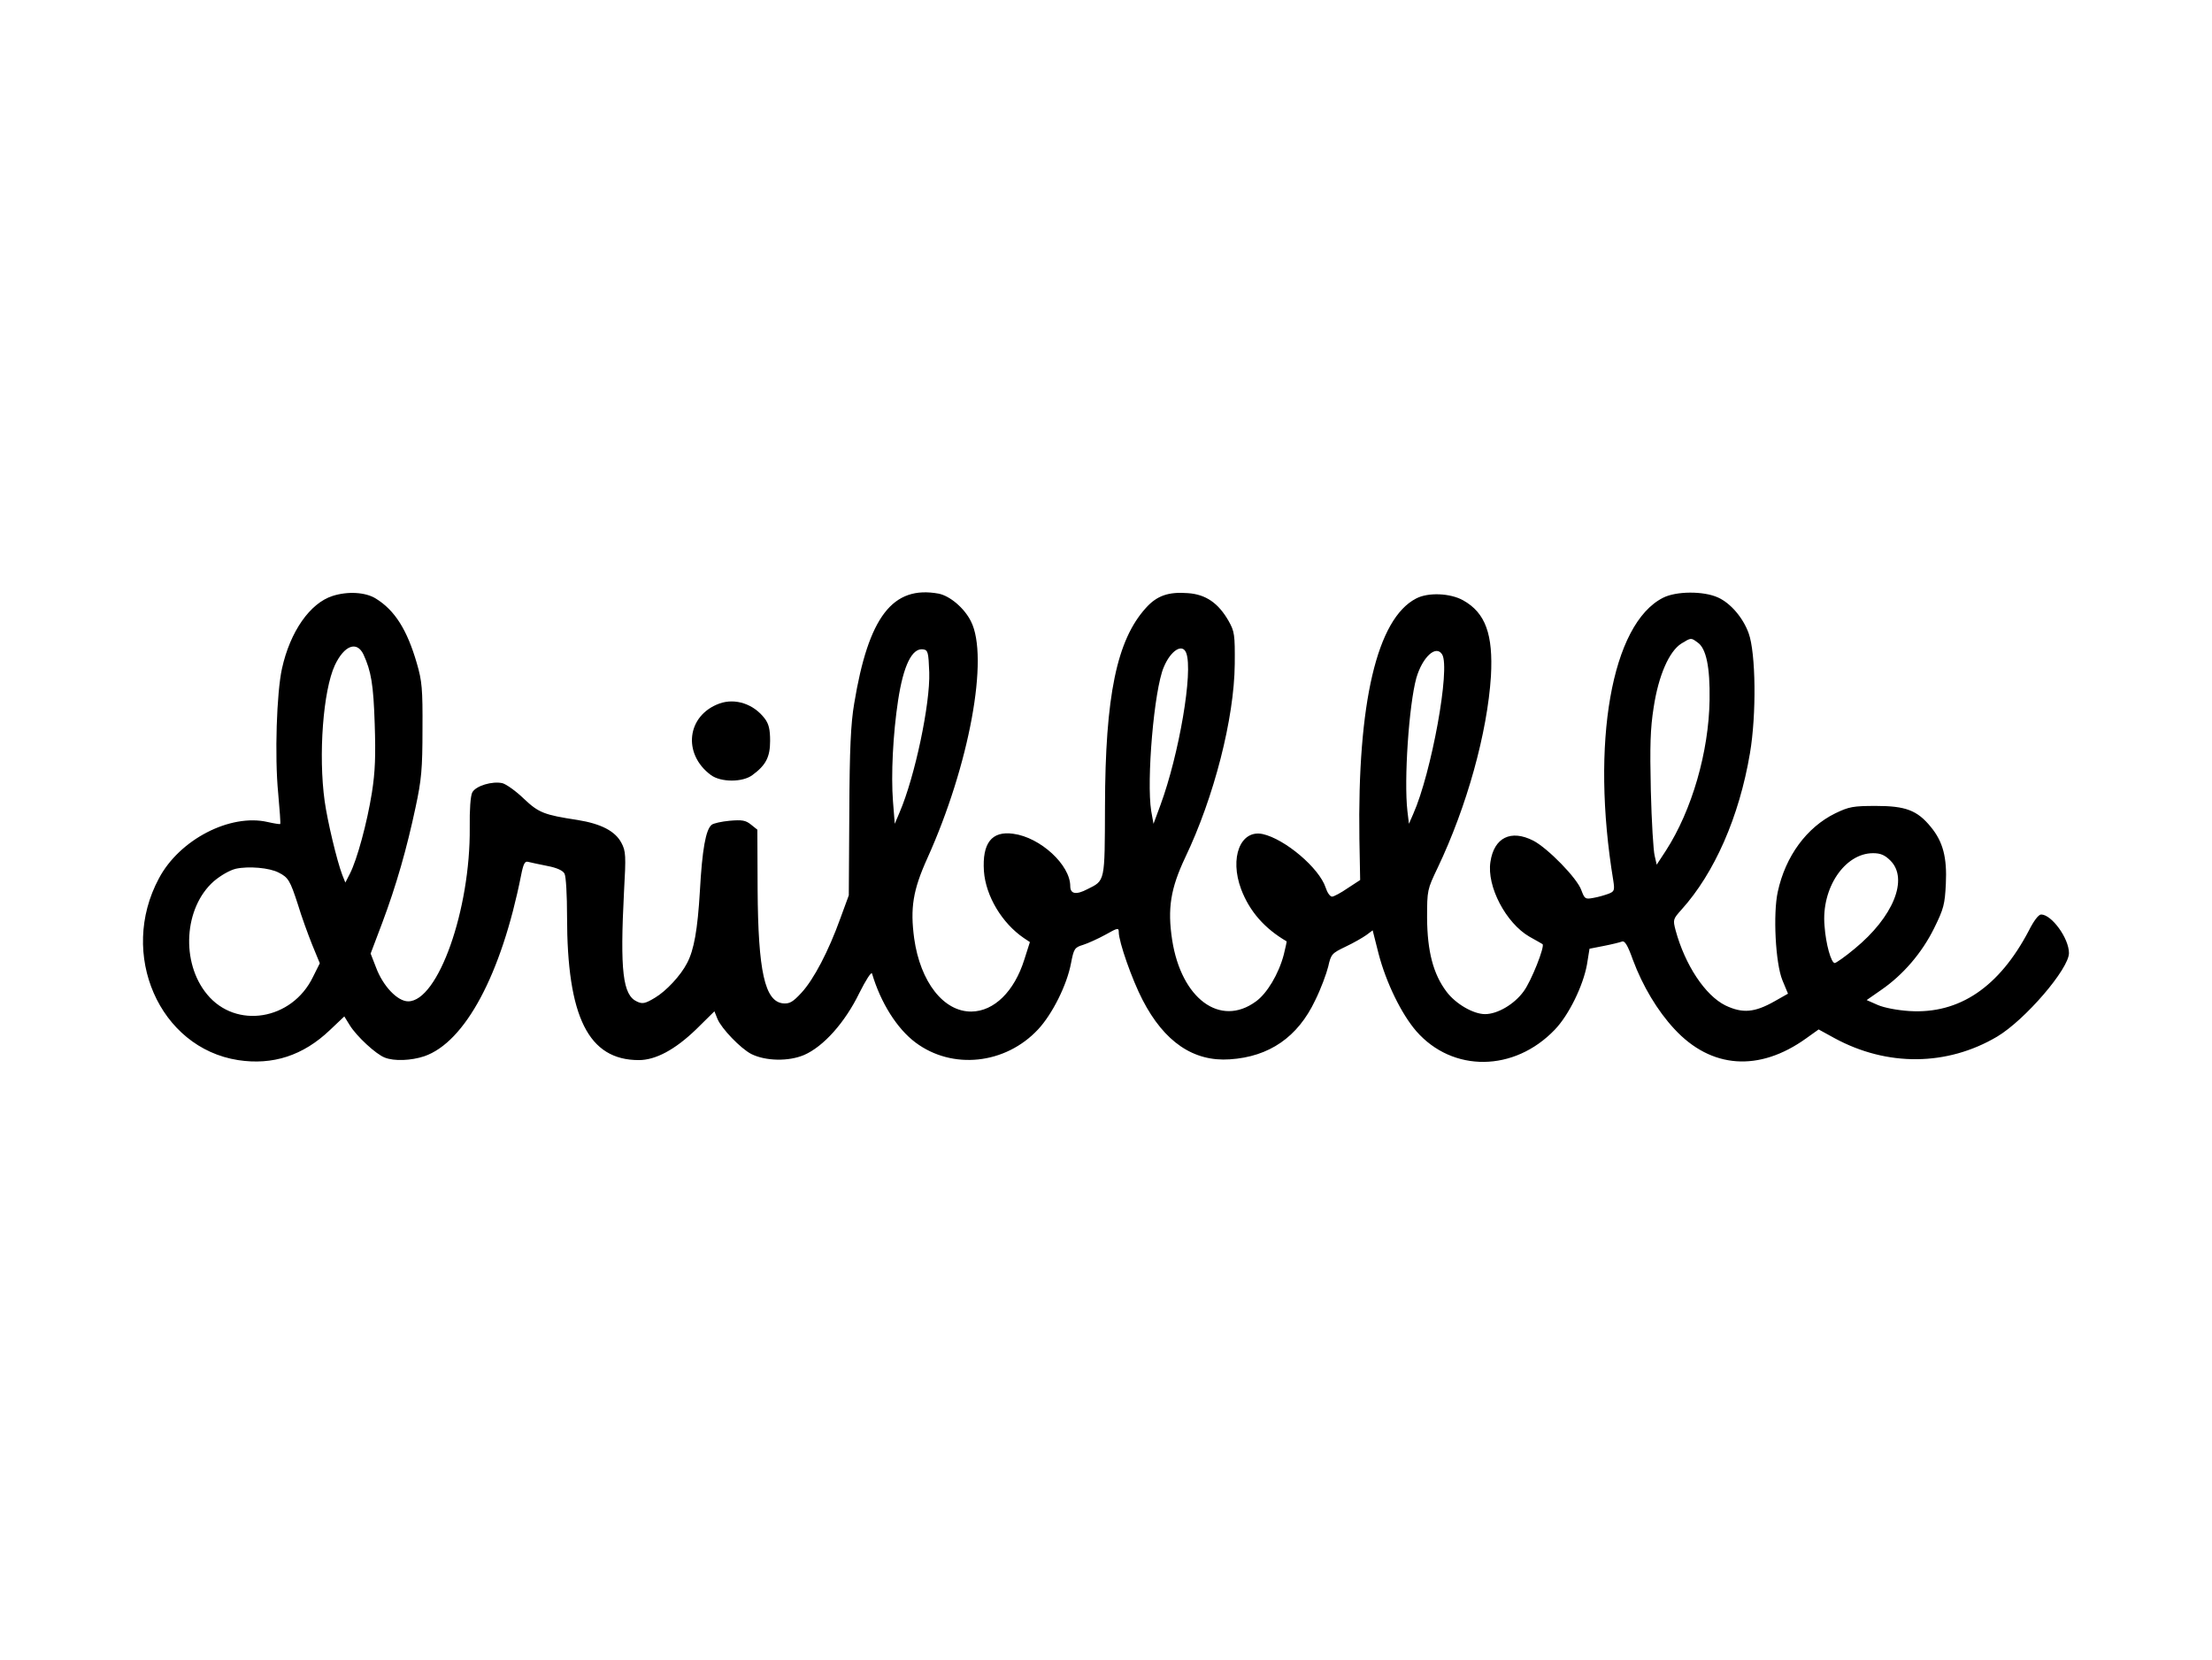 <?xml version="1.0" standalone="no"?>
<!DOCTYPE svg PUBLIC "-//W3C//DTD SVG 20010904//EN"
 "http://www.w3.org/TR/2001/REC-SVG-20010904/DTD/svg10.dtd">
<svg version="1.0" xmlns="http://www.w3.org/2000/svg"
 width="866pt" height="650pt" viewBox="0 0 866 650"
 preserveAspectRatio="xMidYMid meet">
<g transform="translate(0,650) scale(0.1,-0.1)"
fill="#000000" stroke="none">
<path d="M1302 4167 c-88 -28 -166 -139 -198 -284 -21 -94 -29 -344 -15 -487
6 -66 10 -121 8 -122 -1 -1 -23 2 -49 8 -147 34 -346 -69 -426 -221 -159 -296
2 -663 310 -711 136 -21 255 18 359 117 l57 54 21 -34 c27 -44 103 -114 137
-127 37 -15 104 -12 155 5 160 55 302 321 379 708 9 46 15 57 28 53 9 -2 43
-10 75 -16 37 -7 61 -18 67 -30 6 -10 10 -85 10 -167 0 -395 84 -563 281 -563
66 0 142 41 224 120 l72 71 12 -30 c16 -38 90 -115 132 -137 56 -28 146 -30
207 -4 76 33 160 127 216 242 25 50 47 85 50 77 34 -115 98 -216 170 -270 144
-108 352 -86 480 51 56 60 113 174 129 259 11 57 14 62 47 72 19 6 59 24 88
40 48 27 52 28 52 10 0 -38 52 -186 93 -265 85 -165 200 -243 342 -233 154 10
266 87 334 231 22 44 44 104 51 132 11 49 14 52 68 78 32 15 68 36 82 46 l24
18 23 -91 c30 -115 90 -237 148 -304 142 -162 383 -160 542 6 55 57 111 172
126 255 l10 62 56 11 c31 6 63 14 71 17 11 4 22 -13 43 -72 38 -102 96 -199
162 -270 144 -156 332 -169 516 -37 l49 35 62 -34 c206 -112 441 -110 637 6
109 65 281 265 281 327 0 58 -68 151 -109 151 -10 0 -29 -25 -48 -63 -116
-221 -272 -327 -467 -315 -48 3 -100 13 -125 24 l-43 19 56 39 c86 59 160 145
208 242 38 77 42 94 46 174 5 103 -11 165 -59 223 -53 65 -99 82 -214 82 -90
0 -106 -3 -160 -29 -112 -55 -195 -168 -225 -307 -19 -86 -9 -280 18 -346 l22
-53 -53 -30 c-78 -44 -125 -48 -192 -16 -79 39 -158 158 -195 294 -11 42 -10
44 23 81 129 143 226 363 268 612 26 152 23 393 -5 470 -22 61 -71 118 -120
140 -57 26 -164 25 -215 -1 -202 -102 -284 -568 -195 -1107 6 -39 4 -43 -19
-52 -14 -5 -40 -13 -59 -16 -32 -6 -34 -4 -47 30 -16 47 -132 165 -188 194
-88 45 -154 12 -168 -83 -15 -96 61 -240 153 -293 26 -14 49 -28 51 -29 10 -8
-44 -145 -74 -185 -36 -50 -102 -89 -151 -89 -46 0 -115 40 -151 88 -52 69
-75 158 -76 288 0 110 1 112 41 196 115 241 195 530 209 751 9 163 -21 248
-109 297 -50 28 -137 32 -184 7 -153 -79 -230 -408 -222 -942 l3 -160 -49 -32
c-26 -18 -54 -33 -61 -33 -8 0 -19 16 -25 35 -25 77 -160 191 -247 210 -87 18
-130 -93 -84 -216 33 -87 92 -154 178 -204 1 0 -4 -24 -11 -52 -20 -76 -66
-153 -110 -184 -139 -101 -291 11 -327 241 -19 124 -6 202 51 323 113 236 192
545 194 757 1 116 -1 128 -24 169 -40 70 -89 104 -159 109 -77 6 -122 -10
-165 -58 -114 -126 -159 -344 -160 -776 -1 -300 1 -290 -69 -325 -44 -23 -67
-19 -67 12 0 83 -117 191 -223 205 -85 12 -122 -37 -115 -146 7 -98 71 -204
156 -262 l24 -16 -22 -69 c-39 -124 -118 -202 -207 -203 -109 -1 -200 116
-224 286 -16 119 -5 189 51 313 165 365 243 789 171 929 -26 52 -82 99 -126
108 -180 33 -275 -90 -331 -431 -13 -76 -18 -177 -19 -425 l-2 -325 -33 -90
c-46 -128 -104 -239 -152 -291 -34 -37 -47 -44 -72 -42 -72 7 -98 126 -100
446 l-1 234 -25 20 c-21 17 -35 19 -83 15 -32 -3 -64 -10 -71 -16 -23 -19 -37
-96 -46 -260 -9 -151 -23 -230 -50 -281 -25 -49 -82 -110 -126 -136 -38 -23
-49 -25 -70 -15 -56 25 -67 120 -51 431 8 140 7 158 -10 190 -24 46 -79 75
-172 90 -131 20 -152 28 -211 84 -30 29 -68 56 -83 60 -39 9 -104 -10 -118
-36 -7 -13 -11 -68 -10 -138 3 -321 -124 -680 -241 -680 -42 0 -99 60 -126
133 l-21 54 45 119 c56 149 97 294 131 454 23 107 27 150 27 305 1 159 -2 189
-22 258 -38 131 -86 208 -161 254 -40 25 -110 29 -169 10z m5344 -182 c34 -23
49 -97 47 -225 -3 -203 -69 -432 -171 -590 l-36 -55 -8 35 c-5 19 -12 134 -15
255 -4 177 -2 242 11 325 19 126 61 221 109 251 38 23 37 23 63 4z m-5223 -47
c30 -66 39 -116 44 -273 4 -123 2 -185 -11 -268 -19 -119 -58 -262 -86 -317
l-18 -35 -12 30 c-21 55 -58 210 -69 289 -25 180 -6 433 40 532 37 78 86 96
112 42z m2215 -70 c4 -123 -56 -408 -116 -548 l-19 -45 -7 88 c-8 103 0 264
20 395 21 138 55 206 98 200 19 -3 21 -11 24 -90z m1006 76 c28 -72 -28 -398
-101 -596 l-27 -73 -9 50 c-19 118 11 474 49 563 27 65 73 95 88 56z m1002 -6
c33 -53 -42 -464 -113 -624 l-17 -39 -6 50 c-14 122 6 416 35 521 24 82 77
131 101 92z m1755 -807 c72 -72 11 -221 -140 -345 -37 -31 -73 -56 -78 -56
-14 0 -35 74 -40 146 -13 147 79 284 190 284 29 0 46 -7 68 -29z m-6310 -47
c38 -19 45 -32 75 -124 14 -47 40 -118 56 -158 l30 -73 -27 -54 c-82 -169
-301 -205 -414 -68 -104 125 -91 340 26 443 27 23 62 43 86 49 50 11 132 4
168 -15z"/>
<path d="M2817 3746 c-128 -46 -146 -197 -34 -280 39 -29 125 -29 163 0 53 39
69 71 69 134 0 44 -5 66 -21 87 -43 57 -115 81 -177 59z"/>
</g>
</svg>
